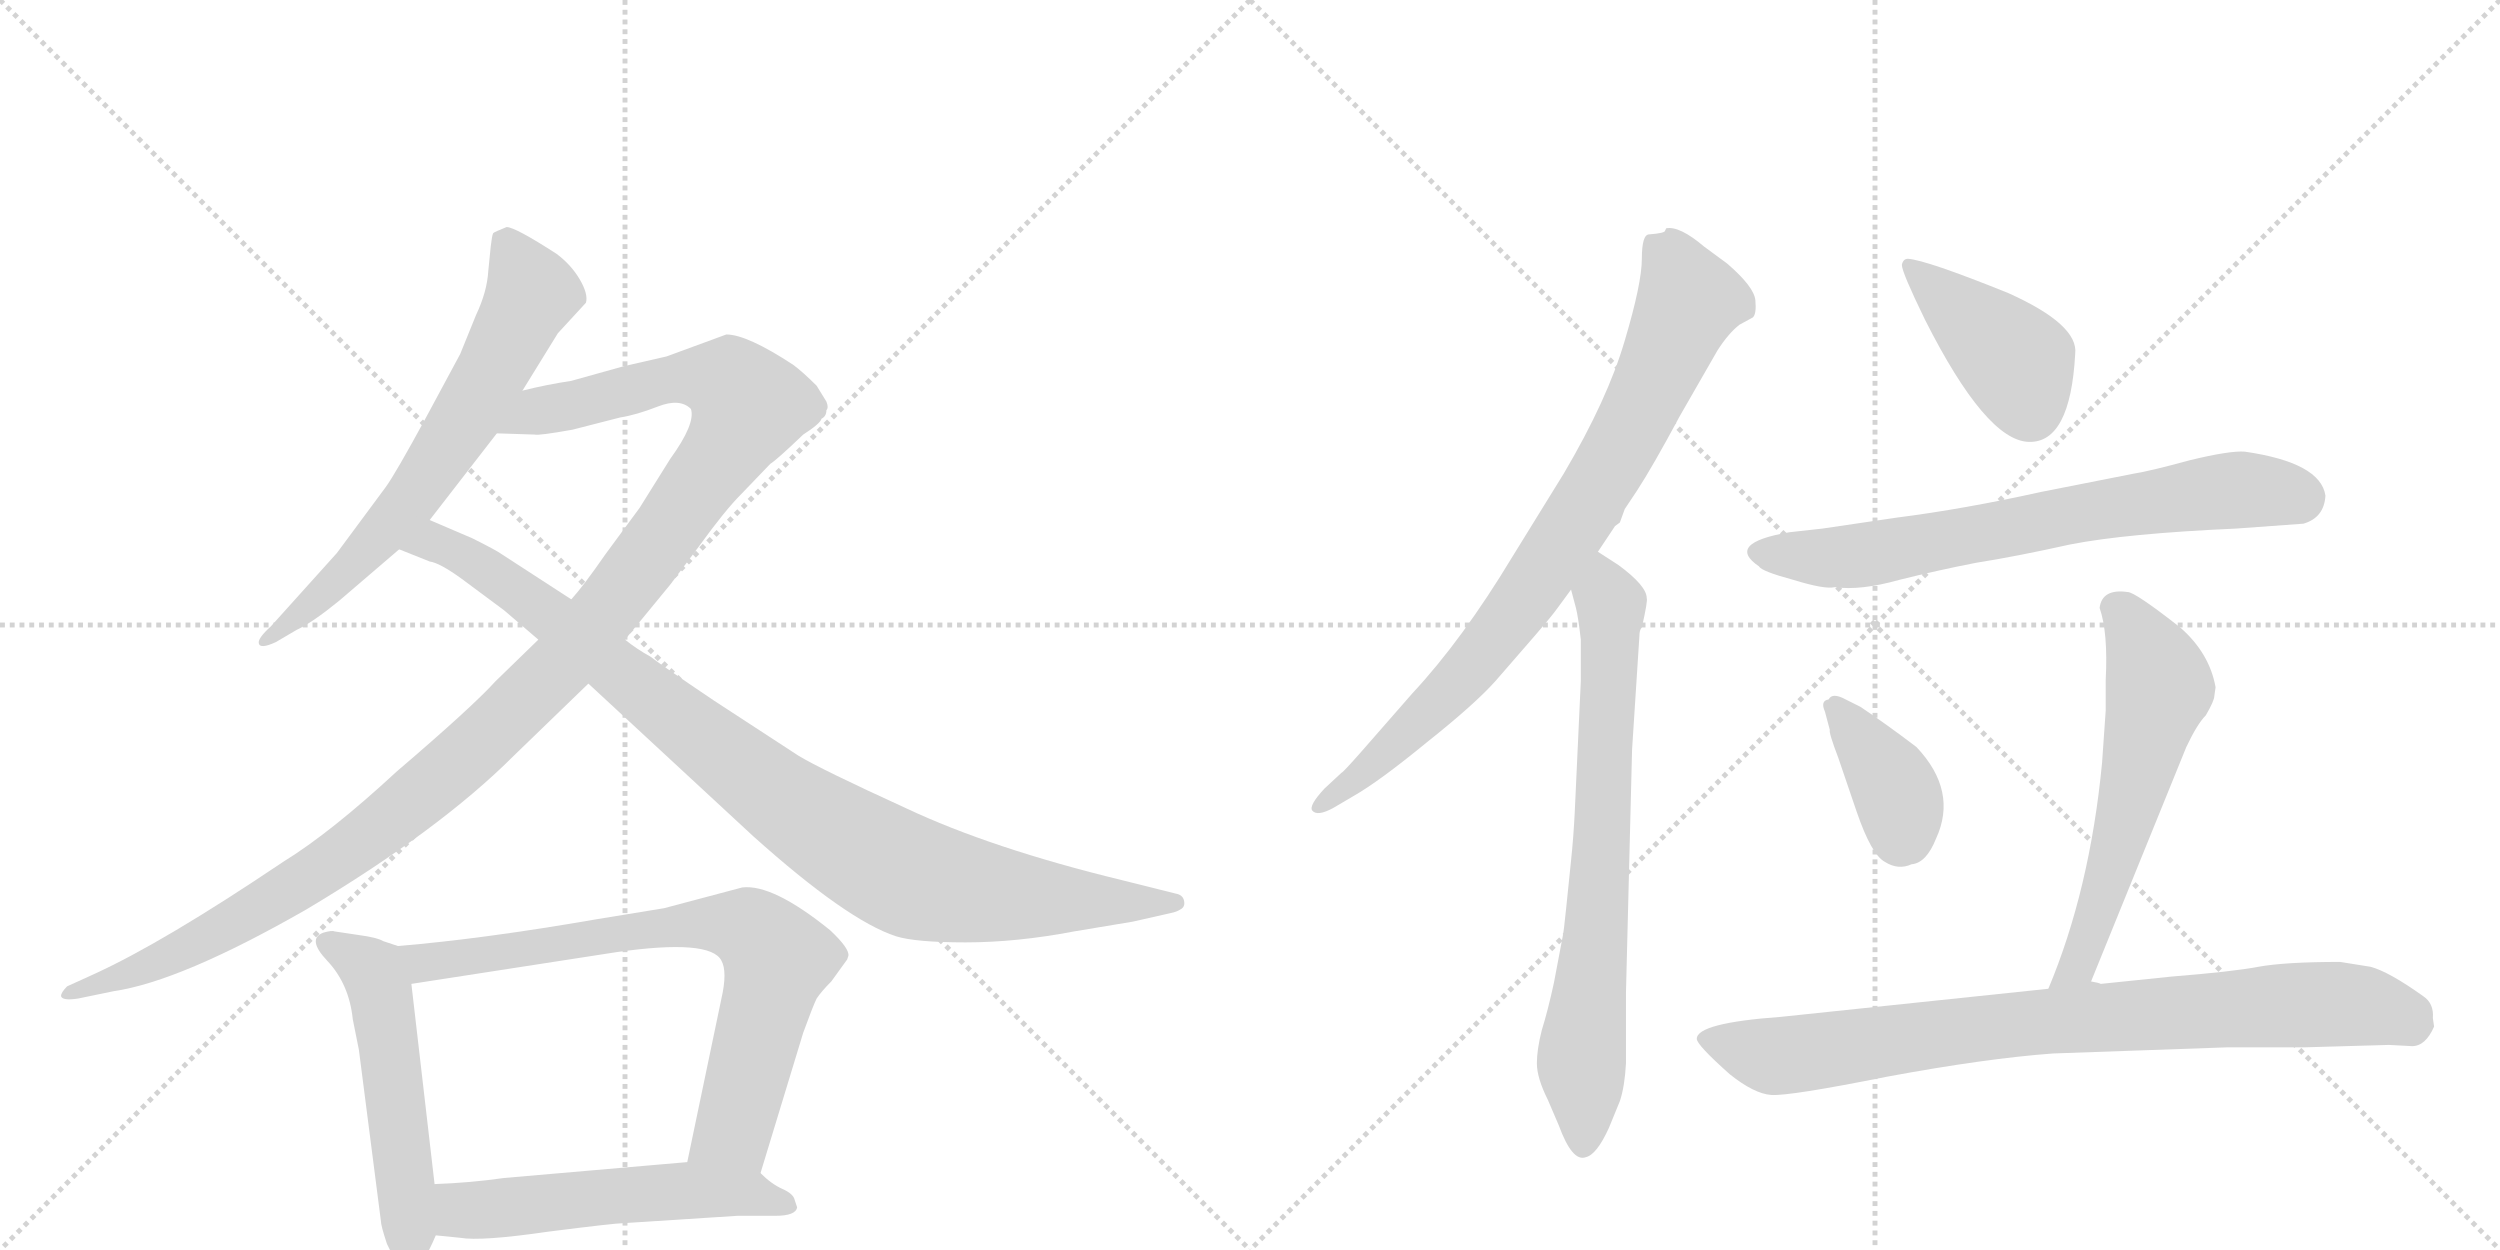 <svg version="1.1" viewBox="0 0 2048 1024" xmlns="http://www.w3.org/2000/svg">
  <g stroke="lightgray" stroke-dasharray="1,1" stroke-width="1" transform="scale(4, 4)">
    <line x1="0" y1="0" x2="256" y2="256"></line>
    <line x1="256" y1="0" x2="0" y2="256"></line>
    <line x1="128" y1="0" x2="128" y2="256"></line>
    <line x1="0" y1="128" x2="256" y2="128"></line>
    <line x1="256" y1="0" x2="512" y2="256"></line>
    <line x1="512" y1="0" x2="256" y2="256"></line>
    <line x1="384" y1="0" x2="384" y2="256"></line>
    <line x1="256" y1="128" x2="512" y2="128"></line>
  </g>
<g transform="scale(1, -1) translate(0, -850)">
   <style type="text/css">
    @keyframes keyframes0 {
      from {
       stroke: black;
       stroke-dashoffset: 665;
       stroke-width: 128;
       }
       68% {
       animation-timing-function: step-end;
       stroke: black;
       stroke-dashoffset: 0;
       stroke-width: 128;
       }
       to {
       stroke: black;
       stroke-width: 1024;
       }
       }
       #make-me-a-hanzi-animation-0 {
         animation: keyframes0 0.791s both;
         animation-delay: 0s;
         animation-timing-function: linear;
       }
    @keyframes keyframes1 {
      from {
       stroke: black;
       stroke-dashoffset: 1223;
       stroke-width: 128;
       }
       80% {
       animation-timing-function: step-end;
       stroke: black;
       stroke-dashoffset: 0;
       stroke-width: 128;
       }
       to {
       stroke: black;
       stroke-width: 1024;
       }
       }
       #make-me-a-hanzi-animation-1 {
         animation: keyframes1 1.245s both;
         animation-delay: 0.791s;
         animation-timing-function: linear;
       }
    @keyframes keyframes2 {
      from {
       stroke: black;
       stroke-dashoffset: 975;
       stroke-width: 128;
       }
       76% {
       animation-timing-function: step-end;
       stroke: black;
       stroke-dashoffset: 0;
       stroke-width: 128;
       }
       to {
       stroke: black;
       stroke-width: 1024;
       }
       }
       #make-me-a-hanzi-animation-2 {
         animation: keyframes2 1.043s both;
         animation-delay: 2.036s;
         animation-timing-function: linear;
       }
    @keyframes keyframes3 {
      from {
       stroke: black;
       stroke-dashoffset: 535;
       stroke-width: 128;
       }
       64% {
       animation-timing-function: step-end;
       stroke: black;
       stroke-dashoffset: 0;
       stroke-width: 128;
       }
       to {
       stroke: black;
       stroke-width: 1024;
       }
       }
       #make-me-a-hanzi-animation-3 {
         animation: keyframes3 0.685s both;
         animation-delay: 3.08s;
         animation-timing-function: linear;
       }
    @keyframes keyframes4 {
      from {
       stroke: black;
       stroke-dashoffset: 755;
       stroke-width: 128;
       }
       71% {
       animation-timing-function: step-end;
       stroke: black;
       stroke-dashoffset: 0;
       stroke-width: 128;
       }
       to {
       stroke: black;
       stroke-width: 1024;
       }
       }
       #make-me-a-hanzi-animation-4 {
         animation: keyframes4 0.864s both;
         animation-delay: 3.765s;
         animation-timing-function: linear;
       }
    @keyframes keyframes5 {
      from {
       stroke: black;
       stroke-dashoffset: 547;
       stroke-width: 128;
       }
       64% {
       animation-timing-function: step-end;
       stroke: black;
       stroke-dashoffset: 0;
       stroke-width: 128;
       }
       to {
       stroke: black;
       stroke-width: 1024;
       }
       }
       #make-me-a-hanzi-animation-5 {
         animation: keyframes5 0.695s both;
         animation-delay: 4.63s;
         animation-timing-function: linear;
       }
    @keyframes keyframes6 {
      from {
       stroke: black;
       stroke-dashoffset: 836;
       stroke-width: 128;
       }
       73% {
       animation-timing-function: step-end;
       stroke: black;
       stroke-dashoffset: 0;
       stroke-width: 128;
       }
       to {
       stroke: black;
       stroke-width: 1024;
       }
       }
       #make-me-a-hanzi-animation-6 {
         animation: keyframes6 0.93s both;
         animation-delay: 5.325s;
         animation-timing-function: linear;
       }
    @keyframes keyframes7 {
      from {
       stroke: black;
       stroke-dashoffset: 734;
       stroke-width: 128;
       }
       70% {
       animation-timing-function: step-end;
       stroke: black;
       stroke-dashoffset: 0;
       stroke-width: 128;
       }
       to {
       stroke: black;
       stroke-width: 1024;
       }
       }
       #make-me-a-hanzi-animation-7 {
         animation: keyframes7 0.847s both;
         animation-delay: 6.255s;
         animation-timing-function: linear;
       }
    @keyframes keyframes8 {
      from {
       stroke: black;
       stroke-dashoffset: 416;
       stroke-width: 128;
       }
       58% {
       animation-timing-function: step-end;
       stroke: black;
       stroke-dashoffset: 0;
       stroke-width: 128;
       }
       to {
       stroke: black;
       stroke-width: 1024;
       }
       }
       #make-me-a-hanzi-animation-8 {
         animation: keyframes8 0.589s both;
         animation-delay: 7.103s;
         animation-timing-function: linear;
       }
    @keyframes keyframes9 {
      from {
       stroke: black;
       stroke-dashoffset: 705;
       stroke-width: 128;
       }
       70% {
       animation-timing-function: step-end;
       stroke: black;
       stroke-dashoffset: 0;
       stroke-width: 128;
       }
       to {
       stroke: black;
       stroke-width: 1024;
       }
       }
       #make-me-a-hanzi-animation-9 {
         animation: keyframes9 0.824s both;
         animation-delay: 7.691s;
         animation-timing-function: linear;
       }
    @keyframes keyframes10 {
      from {
       stroke: black;
       stroke-dashoffset: 379;
       stroke-width: 128;
       }
       55% {
       animation-timing-function: step-end;
       stroke: black;
       stroke-dashoffset: 0;
       stroke-width: 128;
       }
       to {
       stroke: black;
       stroke-width: 1024;
       }
       }
       #make-me-a-hanzi-animation-10 {
         animation: keyframes10 0.558s both;
         animation-delay: 8.515s;
         animation-timing-function: linear;
       }
    @keyframes keyframes11 {
      from {
       stroke: black;
       stroke-dashoffset: 588;
       stroke-width: 128;
       }
       66% {
       animation-timing-function: step-end;
       stroke: black;
       stroke-dashoffset: 0;
       stroke-width: 128;
       }
       to {
       stroke: black;
       stroke-width: 1024;
       }
       }
       #make-me-a-hanzi-animation-11 {
         animation: keyframes11 0.729s both;
         animation-delay: 9.073s;
         animation-timing-function: linear;
       }
    @keyframes keyframes12 {
      from {
       stroke: black;
       stroke-dashoffset: 846;
       stroke-width: 128;
       }
       73% {
       animation-timing-function: step-end;
       stroke: black;
       stroke-dashoffset: 0;
       stroke-width: 128;
       }
       to {
       stroke: black;
       stroke-width: 1024;
       }
       }
       #make-me-a-hanzi-animation-12 {
         animation: keyframes12 0.938s both;
         animation-delay: 9.802s;
         animation-timing-function: linear;
       }
</style>
<path d="M 402 648 L 400 628 Q 399 611 390 592 L 377 560 L 349 508 Q 324 462 316 451 L 276 397 L 222 337 Q 211 327 212 323 Q 213 318 226 324 L 243 334 Q 256 340 278 358 L 327 400 L 352 424 L 407 495 L 428 530 L 457 577 L 480 602 Q 482 609 475 621 Q 468 633 456 642 Q 422 664 415 664 Q 405 660 404 659 Q 403 657 402 648 Z" fill="lightgray"></path> 
<path d="M 441 326 L 406 292 Q 387 271 325 218 Q 271 168 232 144 Q 134 78 77 52 L 55 42 Q 50 37 50 34 Q 51 30 64 32 L 93 38 Q 148 46 251 105 Q 360 170 421 231 L 482 290 L 512 326 L 549 371 L 573 403 Q 594 432 607 445 L 631 470 Q 636 473 658 494 Q 672 503 673 507 Q 677 509 677 514 Q 679 516 677 521 L 669 534 Q 658 545 650 551 Q 612 576 595 576 L 546 558 L 511 550 L 468 538 Q 448 535 428 530 C 399 524 377 496 407 495 L 438 494 Q 441 493 469 498 L 508 508 Q 521 510 539 517 Q 557 524 566 515 Q 570 503 549 474 L 524 434 L 496 396 Q 478 370 468 359 L 441 326 Z" fill="lightgray"></path> 
<path d="M 327 400 L 352 390 Q 360 389 378 376 L 413 350 L 441 326 L 482 290 L 617 165 Q 694 96 734 83 Q 750 78 791 78 Q 833 78 880 87 L 928 95 L 959 102 Q 964 103 967 105 Q 971 107 970 112 Q 969 117 963 118 L 919 129 Q 812 155 742 188 Q 672 220 654 231 L 585 276 Q 539 307 533 312 Q 522 318 512 326 L 468 359 L 411 396 Q 407 399 387 409 L 352 424 C 324 436 299 411 327 400 Z" fill="lightgray"></path> 
<path d="M 326 75 L 314 79 Q 309 82 294 84 L 274 87 Q 272 88 265 86 Q 251 81 268 63 Q 286 44 289 15 L 294 -10 L 312 -150 Q 312 -154 317 -169 Q 329 -195 338 -191 Q 346 -188 357 -162 L 356 -120 L 337 44 C 334 72 334 72 326 75 Z" fill="lightgray"></path> 
<path d="M 608 123 L 544 106 L 489 97 Q 397 81 326 75 C 296 72 307 39 337 44 L 505 70 Q 582 81 591 63 Q 596 54 591 32 L 563 -102 C 557 -131 614 -140 623 -111 L 658 4 Q 666 26 669 32 Q 673 38 681 46 L 694 64 L 695 67 Q 696 73 680 88 Q 633 126 608 123 Z" fill="lightgray"></path> 
<path d="M 357 -162 L 377 -164 Q 394 -167 449 -159 Q 504 -152 511 -152 L 604 -146 L 635 -146 Q 652 -146 653 -139 L 651 -133 Q 650 -128 641 -124 Q 632 -120 623 -111 C 608 -98 593 -99 563 -102 L 413 -115 Q 385 -119 356 -120 C 326 -121 327 -159 357 -162 Z" fill="lightgray"></path> 
<path d="M 1309 398 L 1323 419 L 1327 422 L 1331 433 L 1341 448 Q 1354 468 1376 509 L 1407 563 Q 1416 577 1425 584 L 1436 590 Q 1439 593 1438 604 Q 1437 615 1415 634 L 1396 648 Q 1376 665 1365 663 L 1364 661 Q 1364 659 1351 658 Q 1345 658 1345 638 Q 1345 618 1331 571 Q 1317 523 1281 462 L 1239 394 Q 1198 326 1157 282 L 1115 234 Q 1100 217 1099 217 L 1085 204 Q 1072 190 1075 186 Q 1079 181 1092 188 L 1109 198 Q 1130 210 1169 242 Q 1208 273 1225 292 L 1258 330 Q 1271 345 1276 352 L 1287 367 L 1309 398 Z" fill="lightgray"></path> 
<path d="M 1295 292 L 1290 184 Q 1289 164 1287 145 L 1283 106 Q 1281 86 1280 82 L 1273 45 Q 1268 22 1263 6 Q 1259 -10 1259 -21 Q 1259 -33 1268 -51 L 1277 -72 Q 1288 -102 1299 -98 Q 1308 -96 1318 -74 L 1327 -52 Q 1331 -40 1332 -21 L 1332 37 L 1337 236 L 1343 329 Q 1343 334 1345 336 Q 1350 358 1349 360 Q 1349 370 1326 387 L 1309 398 C 1284 414 1279 396 1287 367 L 1291 352 Q 1293 344 1295 326 L 1295 292 Z" fill="lightgray"></path> 
<path d="M 1563 638 Q 1559 638 1558 633 Q 1558 627 1577 588 Q 1627 489 1662 488 Q 1696 487 1700 560 Q 1703 584 1645 610 Q 1578 637 1563 638 Z" fill="lightgray"></path> 
<path d="M 1493 417 L 1466 414 Q 1413 405 1441 386 Q 1443 382 1469 375 Q 1495 367 1503 369 Q 1524 366 1556 375 Q 1588 383 1619 389 Q 1651 394 1696 404 Q 1742 413 1832 417 L 1887 421 Q 1904 426 1905 444 Q 1901 471 1839 480 Q 1827 481 1794 473 Q 1761 464 1748 462 L 1672 447 Q 1609 433 1554 426 Q 1499 418 1493 417 Z" fill="lightgray"></path> 
<path d="M 1524 271 L 1512 277 Q 1501 283 1498 277 Q 1491 276 1495 267 L 1499 252 Q 1498 250 1506 229 L 1521 185 Q 1533 150 1544 144 Q 1555 137 1566 142 Q 1578 143 1586 163 Q 1604 202 1570 238 Q 1545 257 1524 271 Z" fill="lightgray"></path> 
<path d="M 1713 46 L 1791 238 Q 1800 257 1807 264 Q 1814 276 1814 280 L 1815 287 Q 1810 315 1786 336 Q 1749 365 1743 365 Q 1722 368 1720 352 Q 1727 332 1725 293 L 1725 268 L 1722 225 Q 1712 121 1678 40 C 1667 12 1702 18 1713 46 Z" fill="lightgray"></path> 
<path d="M 1887 -8 L 1957 -6 L 1976 -7 Q 1987 -7 1994 9 L 1993 16 Q 1994 28 1985 34 Q 1957 54 1942 58 L 1917 62 Q 1872 62 1850 58 Q 1829 54 1779 50 L 1721 44 Q 1719 45 1713 46 L 1678 40 L 1459 17 Q 1390 12 1390 -1 Q 1390 -6 1417 -30 Q 1437 -46 1451 -47 Q 1466 -48 1546 -32 Q 1627 -17 1682 -13 L 1824 -8 L 1887 -8 Z" fill="lightgray"></path> 
      <clipPath id="make-me-a-hanzi-clip-0">
      <path d="M 402 648 L 400 628 Q 399 611 390 592 L 377 560 L 349 508 Q 324 462 316 451 L 276 397 L 222 337 Q 211 327 212 323 Q 213 318 226 324 L 243 334 Q 256 340 278 358 L 327 400 L 352 424 L 407 495 L 428 530 L 457 577 L 480 602 Q 482 609 475 621 Q 468 633 456 642 Q 422 664 415 664 Q 405 660 404 659 Q 403 657 402 648 Z" fill="lightgray"></path>
      </clipPath>
      <path clip-path="url(#make-me-a-hanzi-clip-0)" d="M 414 651 L 436 610 L 381 506 L 310 410 L 219 324 " fill="none" id="make-me-a-hanzi-animation-0" stroke-dasharray="537 1074" stroke-linecap="round"></path>

      <clipPath id="make-me-a-hanzi-clip-1">
      <path d="M 441 326 L 406 292 Q 387 271 325 218 Q 271 168 232 144 Q 134 78 77 52 L 55 42 Q 50 37 50 34 Q 51 30 64 32 L 93 38 Q 148 46 251 105 Q 360 170 421 231 L 482 290 L 512 326 L 549 371 L 573 403 Q 594 432 607 445 L 631 470 Q 636 473 658 494 Q 672 503 673 507 Q 677 509 677 514 Q 679 516 677 521 L 669 534 Q 658 545 650 551 Q 612 576 595 576 L 546 558 L 511 550 L 468 538 Q 448 535 428 530 C 399 524 377 496 407 495 L 438 494 Q 441 493 469 498 L 508 508 Q 521 510 539 517 Q 557 524 566 515 Q 570 503 549 474 L 524 434 L 496 396 Q 478 370 468 359 L 441 326 Z" fill="lightgray"></path>
      </clipPath>
      <path clip-path="url(#make-me-a-hanzi-clip-1)" d="M 415 498 L 442 513 L 559 541 L 598 536 L 614 518 L 594 482 L 496 349 L 380 229 L 277 146 L 232 117 L 154 73 L 57 35 " fill="none" id="make-me-a-hanzi-animation-1" stroke-dasharray="1095 2190" stroke-linecap="round"></path>

      <clipPath id="make-me-a-hanzi-clip-2">
      <path d="M 327 400 L 352 390 Q 360 389 378 376 L 413 350 L 441 326 L 482 290 L 617 165 Q 694 96 734 83 Q 750 78 791 78 Q 833 78 880 87 L 928 95 L 959 102 Q 964 103 967 105 Q 971 107 970 112 Q 969 117 963 118 L 919 129 Q 812 155 742 188 Q 672 220 654 231 L 585 276 Q 539 307 533 312 Q 522 318 512 326 L 468 359 L 411 396 Q 407 399 387 409 L 352 424 C 324 436 299 411 327 400 Z" fill="lightgray"></path>
      </clipPath>
      <path clip-path="url(#make-me-a-hanzi-clip-2)" d="M 334 401 L 355 405 L 388 391 L 638 196 L 741 134 L 824 116 L 963 111 " fill="none" id="make-me-a-hanzi-animation-2" stroke-dasharray="847 1694" stroke-linecap="round"></path>

      <clipPath id="make-me-a-hanzi-clip-3">
      <path d="M 326 75 L 314 79 Q 309 82 294 84 L 274 87 Q 272 88 265 86 Q 251 81 268 63 Q 286 44 289 15 L 294 -10 L 312 -150 Q 312 -154 317 -169 Q 329 -195 338 -191 Q 346 -188 357 -162 L 356 -120 L 337 44 C 334 72 334 72 326 75 Z" fill="lightgray"></path>
      </clipPath>
      <path clip-path="url(#make-me-a-hanzi-clip-3)" d="M 271 75 L 302 57 L 313 34 L 336 -182 " fill="none" id="make-me-a-hanzi-animation-3" stroke-dasharray="407 814" stroke-linecap="round"></path>

      <clipPath id="make-me-a-hanzi-clip-4">
      <path d="M 608 123 L 544 106 L 489 97 Q 397 81 326 75 C 296 72 307 39 337 44 L 505 70 Q 582 81 591 63 Q 596 54 591 32 L 563 -102 C 557 -131 614 -140 623 -111 L 658 4 Q 666 26 669 32 Q 673 38 681 46 L 694 64 L 695 67 Q 696 73 680 88 Q 633 126 608 123 Z" fill="lightgray"></path>
      </clipPath>
      <path clip-path="url(#make-me-a-hanzi-clip-4)" d="M 333 72 L 348 62 L 568 93 L 614 89 L 636 62 L 628 26 L 601 -76 L 572 -96 " fill="none" id="make-me-a-hanzi-animation-4" stroke-dasharray="627 1254" stroke-linecap="round"></path>

      <clipPath id="make-me-a-hanzi-clip-5">
      <path d="M 357 -162 L 377 -164 Q 394 -167 449 -159 Q 504 -152 511 -152 L 604 -146 L 635 -146 Q 652 -146 653 -139 L 651 -133 Q 650 -128 641 -124 Q 632 -120 623 -111 C 608 -98 593 -99 563 -102 L 413 -115 Q 385 -119 356 -120 C 326 -121 327 -159 357 -162 Z" fill="lightgray"></path>
      </clipPath>
      <path clip-path="url(#make-me-a-hanzi-clip-5)" d="M 363 -155 L 379 -141 L 557 -125 L 612 -128 L 647 -138 " fill="none" id="make-me-a-hanzi-animation-5" stroke-dasharray="419 838" stroke-linecap="round"></path>

      <clipPath id="make-me-a-hanzi-clip-6">
      <path d="M 1309 398 L 1323 419 L 1327 422 L 1331 433 L 1341 448 Q 1354 468 1376 509 L 1407 563 Q 1416 577 1425 584 L 1436 590 Q 1439 593 1438 604 Q 1437 615 1415 634 L 1396 648 Q 1376 665 1365 663 L 1364 661 Q 1364 659 1351 658 Q 1345 658 1345 638 Q 1345 618 1331 571 Q 1317 523 1281 462 L 1239 394 Q 1198 326 1157 282 L 1115 234 Q 1100 217 1099 217 L 1085 204 Q 1072 190 1075 186 Q 1079 181 1092 188 L 1109 198 Q 1130 210 1169 242 Q 1208 273 1225 292 L 1258 330 Q 1271 345 1276 352 L 1287 367 L 1309 398 Z" fill="lightgray"></path>
      </clipPath>
      <path clip-path="url(#make-me-a-hanzi-clip-6)" d="M 1369 660 L 1370 637 L 1383 602 L 1336 500 L 1289 419 L 1205 303 L 1139 236 L 1079 189 " fill="none" id="make-me-a-hanzi-animation-6" stroke-dasharray="708 1416" stroke-linecap="round"></path>

      <clipPath id="make-me-a-hanzi-clip-7">
      <path d="M 1295 292 L 1290 184 Q 1289 164 1287 145 L 1283 106 Q 1281 86 1280 82 L 1273 45 Q 1268 22 1263 6 Q 1259 -10 1259 -21 Q 1259 -33 1268 -51 L 1277 -72 Q 1288 -102 1299 -98 Q 1308 -96 1318 -74 L 1327 -52 Q 1331 -40 1332 -21 L 1332 37 L 1337 236 L 1343 329 Q 1343 334 1345 336 Q 1350 358 1349 360 Q 1349 370 1326 387 L 1309 398 C 1284 414 1279 396 1287 367 L 1291 352 Q 1293 344 1295 326 L 1295 292 Z" fill="lightgray"></path>
      </clipPath>
      <path clip-path="url(#make-me-a-hanzi-clip-7)" d="M 1310 390 L 1320 355 L 1319 307 L 1307 76 L 1296 -8 L 1297 -86 " fill="none" id="make-me-a-hanzi-animation-7" stroke-dasharray="606 1212" stroke-linecap="round"></path>

      <clipPath id="make-me-a-hanzi-clip-8">
      <path d="M 1563 638 Q 1559 638 1558 633 Q 1558 627 1577 588 Q 1627 489 1662 488 Q 1696 487 1700 560 Q 1703 584 1645 610 Q 1578 637 1563 638 Z" fill="lightgray"></path>
      </clipPath>
      <path clip-path="url(#make-me-a-hanzi-clip-8)" d="M 1564 632 L 1653 552 L 1663 513 " fill="none" id="make-me-a-hanzi-animation-8" stroke-dasharray="288 576" stroke-linecap="round"></path>

      <clipPath id="make-me-a-hanzi-clip-9">
      <path d="M 1493 417 L 1466 414 Q 1413 405 1441 386 Q 1443 382 1469 375 Q 1495 367 1503 369 Q 1524 366 1556 375 Q 1588 383 1619 389 Q 1651 394 1696 404 Q 1742 413 1832 417 L 1887 421 Q 1904 426 1905 444 Q 1901 471 1839 480 Q 1827 481 1794 473 Q 1761 464 1748 462 L 1672 447 Q 1609 433 1554 426 Q 1499 418 1493 417 Z" fill="lightgray"></path>
      </clipPath>
      <path clip-path="url(#make-me-a-hanzi-clip-9)" d="M 1442 397 L 1519 394 L 1810 447 L 1845 449 L 1886 442 " fill="none" id="make-me-a-hanzi-animation-9" stroke-dasharray="577 1154" stroke-linecap="round"></path>

      <clipPath id="make-me-a-hanzi-clip-10">
      <path d="M 1524 271 L 1512 277 Q 1501 283 1498 277 Q 1491 276 1495 267 L 1499 252 Q 1498 250 1506 229 L 1521 185 Q 1533 150 1544 144 Q 1555 137 1566 142 Q 1578 143 1586 163 Q 1604 202 1570 238 Q 1545 257 1524 271 Z" fill="lightgray"></path>
      </clipPath>
      <path clip-path="url(#make-me-a-hanzi-clip-10)" d="M 1505 269 L 1554 200 L 1557 162 " fill="none" id="make-me-a-hanzi-animation-10" stroke-dasharray="251 502" stroke-linecap="round"></path>

      <clipPath id="make-me-a-hanzi-clip-11">
      <path d="M 1713 46 L 1791 238 Q 1800 257 1807 264 Q 1814 276 1814 280 L 1815 287 Q 1810 315 1786 336 Q 1749 365 1743 365 Q 1722 368 1720 352 Q 1727 332 1725 293 L 1725 268 L 1722 225 Q 1712 121 1678 40 C 1667 12 1702 18 1713 46 Z" fill="lightgray"></path>
      </clipPath>
      <path clip-path="url(#make-me-a-hanzi-clip-11)" d="M 1736 350 L 1758 317 L 1769 285 L 1714 89 L 1703 60 L 1683 46 " fill="none" id="make-me-a-hanzi-animation-11" stroke-dasharray="460 920" stroke-linecap="round"></path>

      <clipPath id="make-me-a-hanzi-clip-12">
      <path d="M 1887 -8 L 1957 -6 L 1976 -7 Q 1987 -7 1994 9 L 1993 16 Q 1994 28 1985 34 Q 1957 54 1942 58 L 1917 62 Q 1872 62 1850 58 Q 1829 54 1779 50 L 1721 44 Q 1719 45 1713 46 L 1678 40 L 1459 17 Q 1390 12 1390 -1 Q 1390 -6 1417 -30 Q 1437 -46 1451 -47 Q 1466 -48 1546 -32 Q 1627 -17 1682 -13 L 1824 -8 L 1887 -8 Z" fill="lightgray"></path>
      </clipPath>
      <path clip-path="url(#make-me-a-hanzi-clip-12)" d="M 1396 -1 L 1458 -15 L 1657 12 L 1893 27 L 1931 27 L 1979 10 " fill="none" id="make-me-a-hanzi-animation-12" stroke-dasharray="718 1436" stroke-linecap="round"></path>

</g>
</svg>

